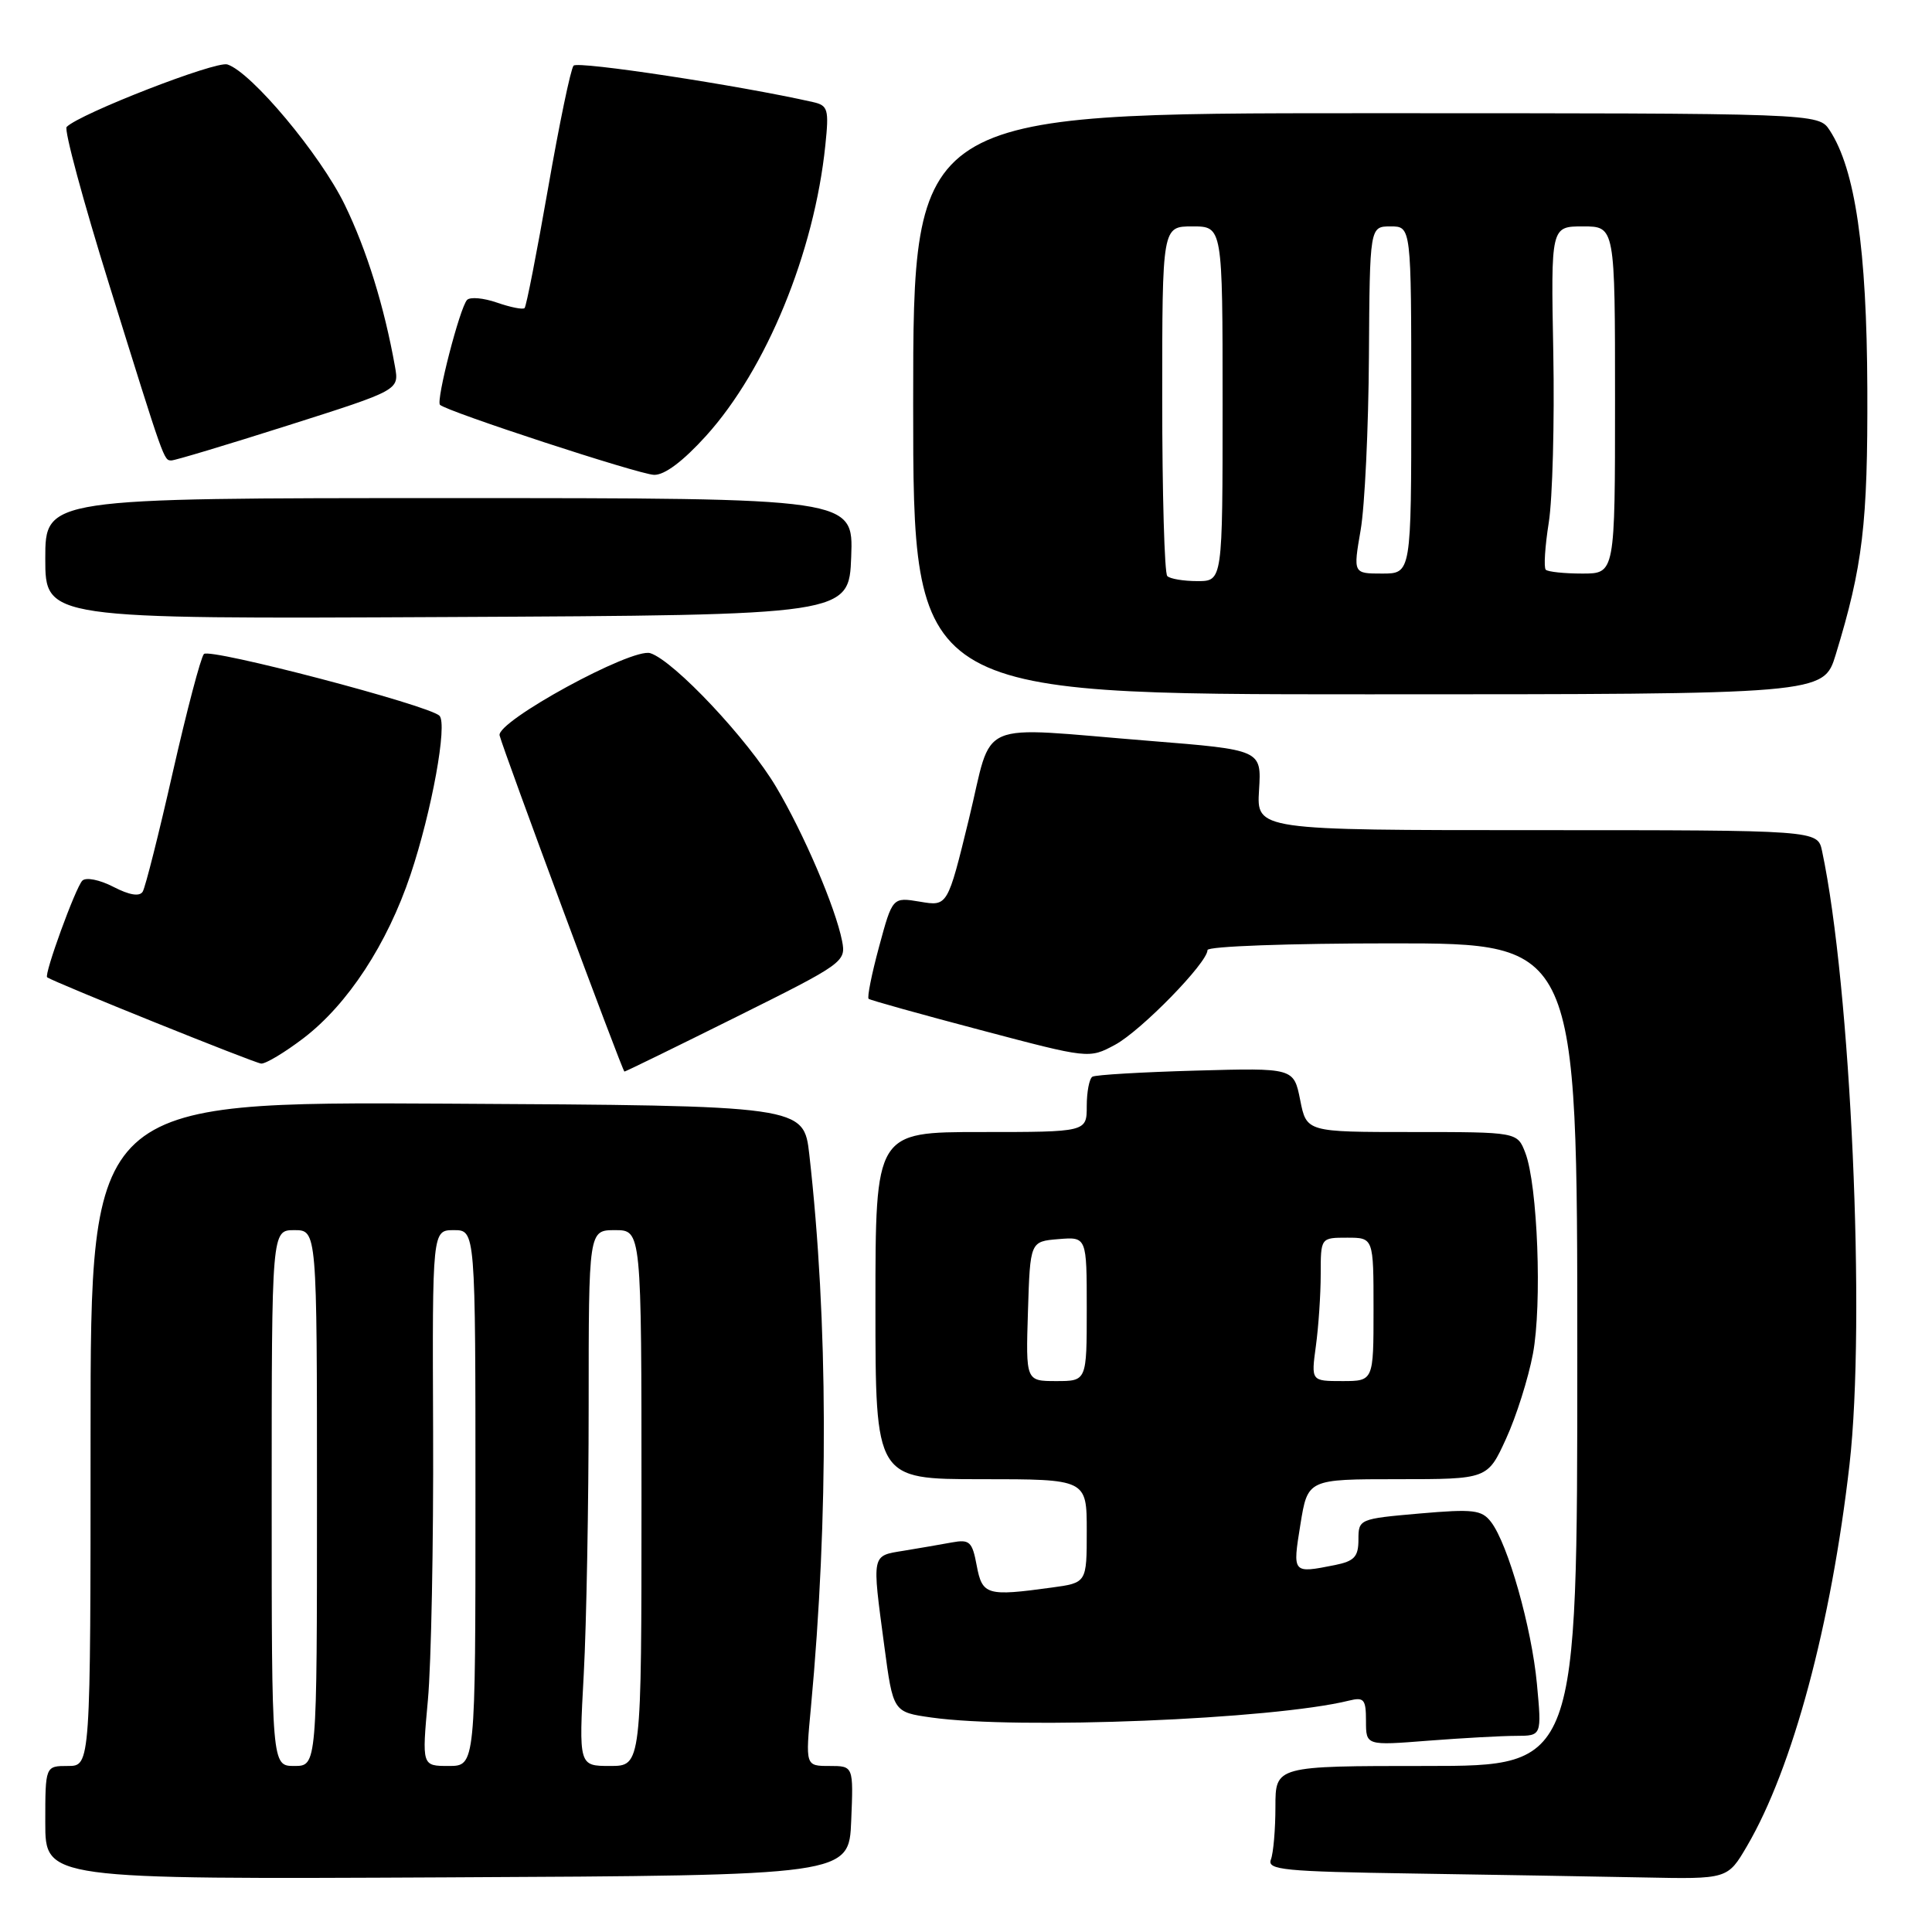 <?xml version="1.0" encoding="UTF-8" standalone="no"?>
<!DOCTYPE svg PUBLIC "-//W3C//DTD SVG 1.1//EN" "http://www.w3.org/Graphics/SVG/1.1/DTD/svg11.dtd" >
<svg xmlns="http://www.w3.org/2000/svg" xmlns:xlink="http://www.w3.org/1999/xlink" version="1.1" viewBox="0 0 256 256">
 <g >
 <path fill="currentColor"
d=" M 112.79 241.25 C 113.09 234.00 113.09 234.00 109.91 234.00 C 106.72 234.00 106.72 234.00 107.45 226.25 C 109.81 200.93 109.73 175.03 107.24 153.00 C 106.50 146.50 106.50 146.50 59.25 146.24 C 12.00 145.98 12.00 145.98 12.00 189.99 C 12.00 234.00 12.00 234.00 9.00 234.00 C 6.00 234.00 6.00 234.00 6.00 241.51 C 6.00 249.02 6.00 249.02 59.25 248.76 C 112.50 248.50 112.50 248.50 112.79 241.25 Z  M 231.49 244.61 C 237.54 234.28 242.64 215.28 245.07 194.05 C 247.24 175.01 245.25 130.71 241.43 112.75 C 240.84 110.00 240.84 110.00 203.67 110.00 C 166.50 110.00 166.50 110.00 166.83 104.68 C 167.16 99.36 167.16 99.36 152.33 98.17 C 128.83 96.29 131.67 95.06 128.38 108.55 C 125.56 120.10 125.56 120.10 121.91 119.48 C 118.26 118.87 118.26 118.87 116.48 125.45 C 115.50 129.07 114.88 132.17 115.10 132.35 C 115.32 132.53 121.98 134.39 129.90 136.48 C 144.30 140.29 144.30 140.29 147.75 138.44 C 151.20 136.58 160.00 127.57 160.00 125.89 C 160.00 125.39 170.81 125.00 184.50 125.00 C 209.00 125.00 209.00 125.00 209.00 179.50 C 209.00 234.00 209.00 234.00 189.00 234.00 C 169.00 234.00 169.00 234.00 169.00 239.42 C 169.00 242.40 168.73 245.54 168.40 246.40 C 167.87 247.77 170.11 247.99 187.15 248.25 C 197.79 248.41 211.54 248.65 217.71 248.77 C 228.92 249.00 228.92 249.00 231.49 244.61 Z  M 200.89 230.01 C 204.29 230.00 204.29 230.00 203.65 223.12 C 202.95 215.66 199.82 204.60 197.57 201.67 C 196.33 200.06 195.23 199.93 188.08 200.55 C 180.11 201.25 180.00 201.29 180.00 204.00 C 180.00 206.28 179.46 206.86 176.88 207.38 C 171.23 208.50 171.26 208.53 172.31 202.00 C 173.28 196.00 173.28 196.00 185.19 196.00 C 197.11 196.00 197.11 196.00 199.56 190.64 C 200.91 187.70 202.51 182.64 203.12 179.39 C 204.35 172.85 203.75 157.01 202.11 152.75 C 201.05 150.00 201.05 150.00 187.08 150.00 C 173.12 150.00 173.12 150.00 172.28 145.75 C 171.43 141.50 171.43 141.50 158.47 141.86 C 151.33 142.06 145.16 142.42 144.75 142.67 C 144.34 142.92 144.00 144.67 144.00 146.56 C 144.00 150.00 144.00 150.00 130.00 150.00 C 116.00 150.00 116.00 150.00 116.00 173.00 C 116.00 196.00 116.00 196.00 130.00 196.00 C 144.00 196.00 144.00 196.00 144.00 202.86 C 144.00 209.73 144.00 209.73 139.36 210.36 C 130.76 211.54 130.16 211.37 129.42 207.45 C 128.83 204.27 128.48 203.95 126.13 204.38 C 124.68 204.65 121.81 205.14 119.75 205.48 C 115.45 206.18 115.53 205.78 117.17 218.07 C 118.34 226.86 118.34 226.86 123.42 227.58 C 134.88 229.20 168.69 227.83 178.75 225.34 C 180.74 224.85 181.00 225.16 181.00 228.04 C 181.00 231.30 181.00 231.30 189.25 230.65 C 193.79 230.30 199.03 230.01 200.89 230.01 Z  M 97.56 134.75 C 111.81 127.66 112.12 127.44 111.58 124.68 C 110.70 120.24 106.52 110.47 102.85 104.29 C 99.12 97.98 89.30 87.55 86.17 86.55 C 83.74 85.78 65.74 95.61 66.20 97.45 C 66.73 99.54 82.49 141.99 82.74 141.99 C 82.87 142.00 89.54 138.74 97.56 134.75 Z  M 40.22 137.56 C 46.09 133.07 51.31 125.10 54.40 115.89 C 57.21 107.50 59.32 95.92 58.23 94.84 C 56.82 93.44 27.77 85.83 27.02 86.66 C 26.60 87.12 24.75 94.16 22.90 102.30 C 21.06 110.44 19.26 117.57 18.91 118.15 C 18.49 118.83 17.15 118.61 15.02 117.51 C 13.20 116.57 11.39 116.21 10.91 116.69 C 10.02 117.58 5.79 129.19 6.25 129.50 C 7.32 130.22 33.74 140.87 34.61 140.93 C 35.21 140.97 37.74 139.45 40.22 137.56 Z  M 243.24 86.75 C 246.83 75.01 247.50 69.42 247.43 51.50 C 247.36 32.97 245.83 22.44 242.44 17.26 C 240.95 15.00 240.95 15.00 180.98 15.00 C 121.00 15.00 121.00 15.00 121.00 53.50 C 121.00 92.00 121.00 92.00 181.32 92.00 C 241.63 92.00 241.63 92.00 243.24 86.75 Z  M 112.79 73.75 C 113.08 66.00 113.08 66.00 59.54 66.00 C 6.00 66.00 6.00 66.00 6.00 74.01 C 6.00 82.02 6.00 82.02 59.25 81.76 C 112.50 81.50 112.50 81.50 112.79 73.75 Z  M 93.56 57.75 C 101.55 48.91 107.90 33.44 109.36 19.26 C 109.86 14.46 109.72 13.97 107.70 13.52 C 97.93 11.31 76.56 8.06 76.00 8.70 C 75.62 9.14 74.10 16.46 72.62 24.96 C 71.13 33.46 69.74 40.60 69.51 40.82 C 69.29 41.05 67.65 40.72 65.86 40.10 C 64.08 39.48 62.30 39.32 61.89 39.74 C 60.94 40.72 57.75 53.09 58.30 53.64 C 59.19 54.52 84.62 62.85 86.66 62.92 C 88.05 62.97 90.50 61.13 93.56 57.75 Z  M 38.19 56.36 C 52.89 51.69 52.89 51.69 52.34 48.59 C 50.92 40.62 48.59 33.11 45.68 27.13 C 42.45 20.48 33.30 9.55 30.13 8.54 C 28.59 8.05 10.57 15.06 8.83 16.82 C 8.47 17.20 11.01 26.61 14.48 37.75 C 21.83 61.36 21.70 61.00 22.72 61.01 C 23.15 61.02 30.11 58.93 38.19 56.36 Z  M 36.00 198.50 C 36.00 163.00 36.00 163.00 39.00 163.00 C 42.00 163.00 42.00 163.00 42.00 198.50 C 42.00 234.00 42.00 234.00 39.00 234.00 C 36.00 234.00 36.00 234.00 36.00 198.50 Z  M 56.70 225.25 C 57.14 220.44 57.45 204.46 57.39 189.75 C 57.28 163.00 57.28 163.00 60.14 163.00 C 63.00 163.00 63.00 163.00 63.00 198.50 C 63.00 234.00 63.00 234.00 59.45 234.00 C 55.90 234.00 55.90 234.00 56.70 225.25 Z  M 77.35 221.84 C 77.71 215.16 78.00 199.18 78.00 186.34 C 78.00 163.00 78.00 163.00 81.50 163.00 C 85.00 163.00 85.00 163.00 85.00 198.50 C 85.00 234.00 85.00 234.00 80.85 234.00 C 76.69 234.00 76.69 234.00 77.35 221.84 Z  M 136.21 173.75 C 136.50 164.50 136.50 164.50 140.25 164.19 C 144.00 163.88 144.00 163.88 144.00 173.44 C 144.00 183.00 144.00 183.00 139.96 183.00 C 135.92 183.00 135.92 183.00 136.21 173.75 Z  M 174.36 178.36 C 174.71 175.81 175.00 171.53 175.00 168.86 C 175.00 164.00 175.00 164.00 178.50 164.00 C 182.00 164.00 182.00 164.00 182.00 173.50 C 182.00 183.00 182.00 183.00 177.86 183.00 C 173.73 183.00 173.73 183.00 174.36 178.36 Z  M 154.67 76.33 C 154.30 75.97 154.00 65.39 154.00 52.83 C 154.00 30.00 154.00 30.00 158.00 30.00 C 162.00 30.00 162.00 30.00 162.00 53.50 C 162.00 77.00 162.00 77.00 158.67 77.00 C 156.83 77.00 155.03 76.70 154.67 76.33 Z  M 180.29 70.25 C 180.84 67.09 181.33 56.74 181.39 47.25 C 181.50 30.01 181.50 30.01 184.25 30.00 C 187.00 30.00 187.00 30.00 187.00 53.00 C 187.00 76.00 187.00 76.00 183.15 76.00 C 179.30 76.00 179.30 76.00 180.29 70.25 Z  M 204.82 75.49 C 204.54 75.20 204.72 72.39 205.22 69.24 C 205.72 66.08 205.99 55.96 205.82 46.75 C 205.50 30.00 205.50 30.00 209.75 30.00 C 214.00 30.00 214.00 30.00 214.00 53.00 C 214.00 76.00 214.00 76.00 209.67 76.00 C 207.28 76.00 205.10 75.77 204.82 75.49 Z "/>
</g>
</svg>
